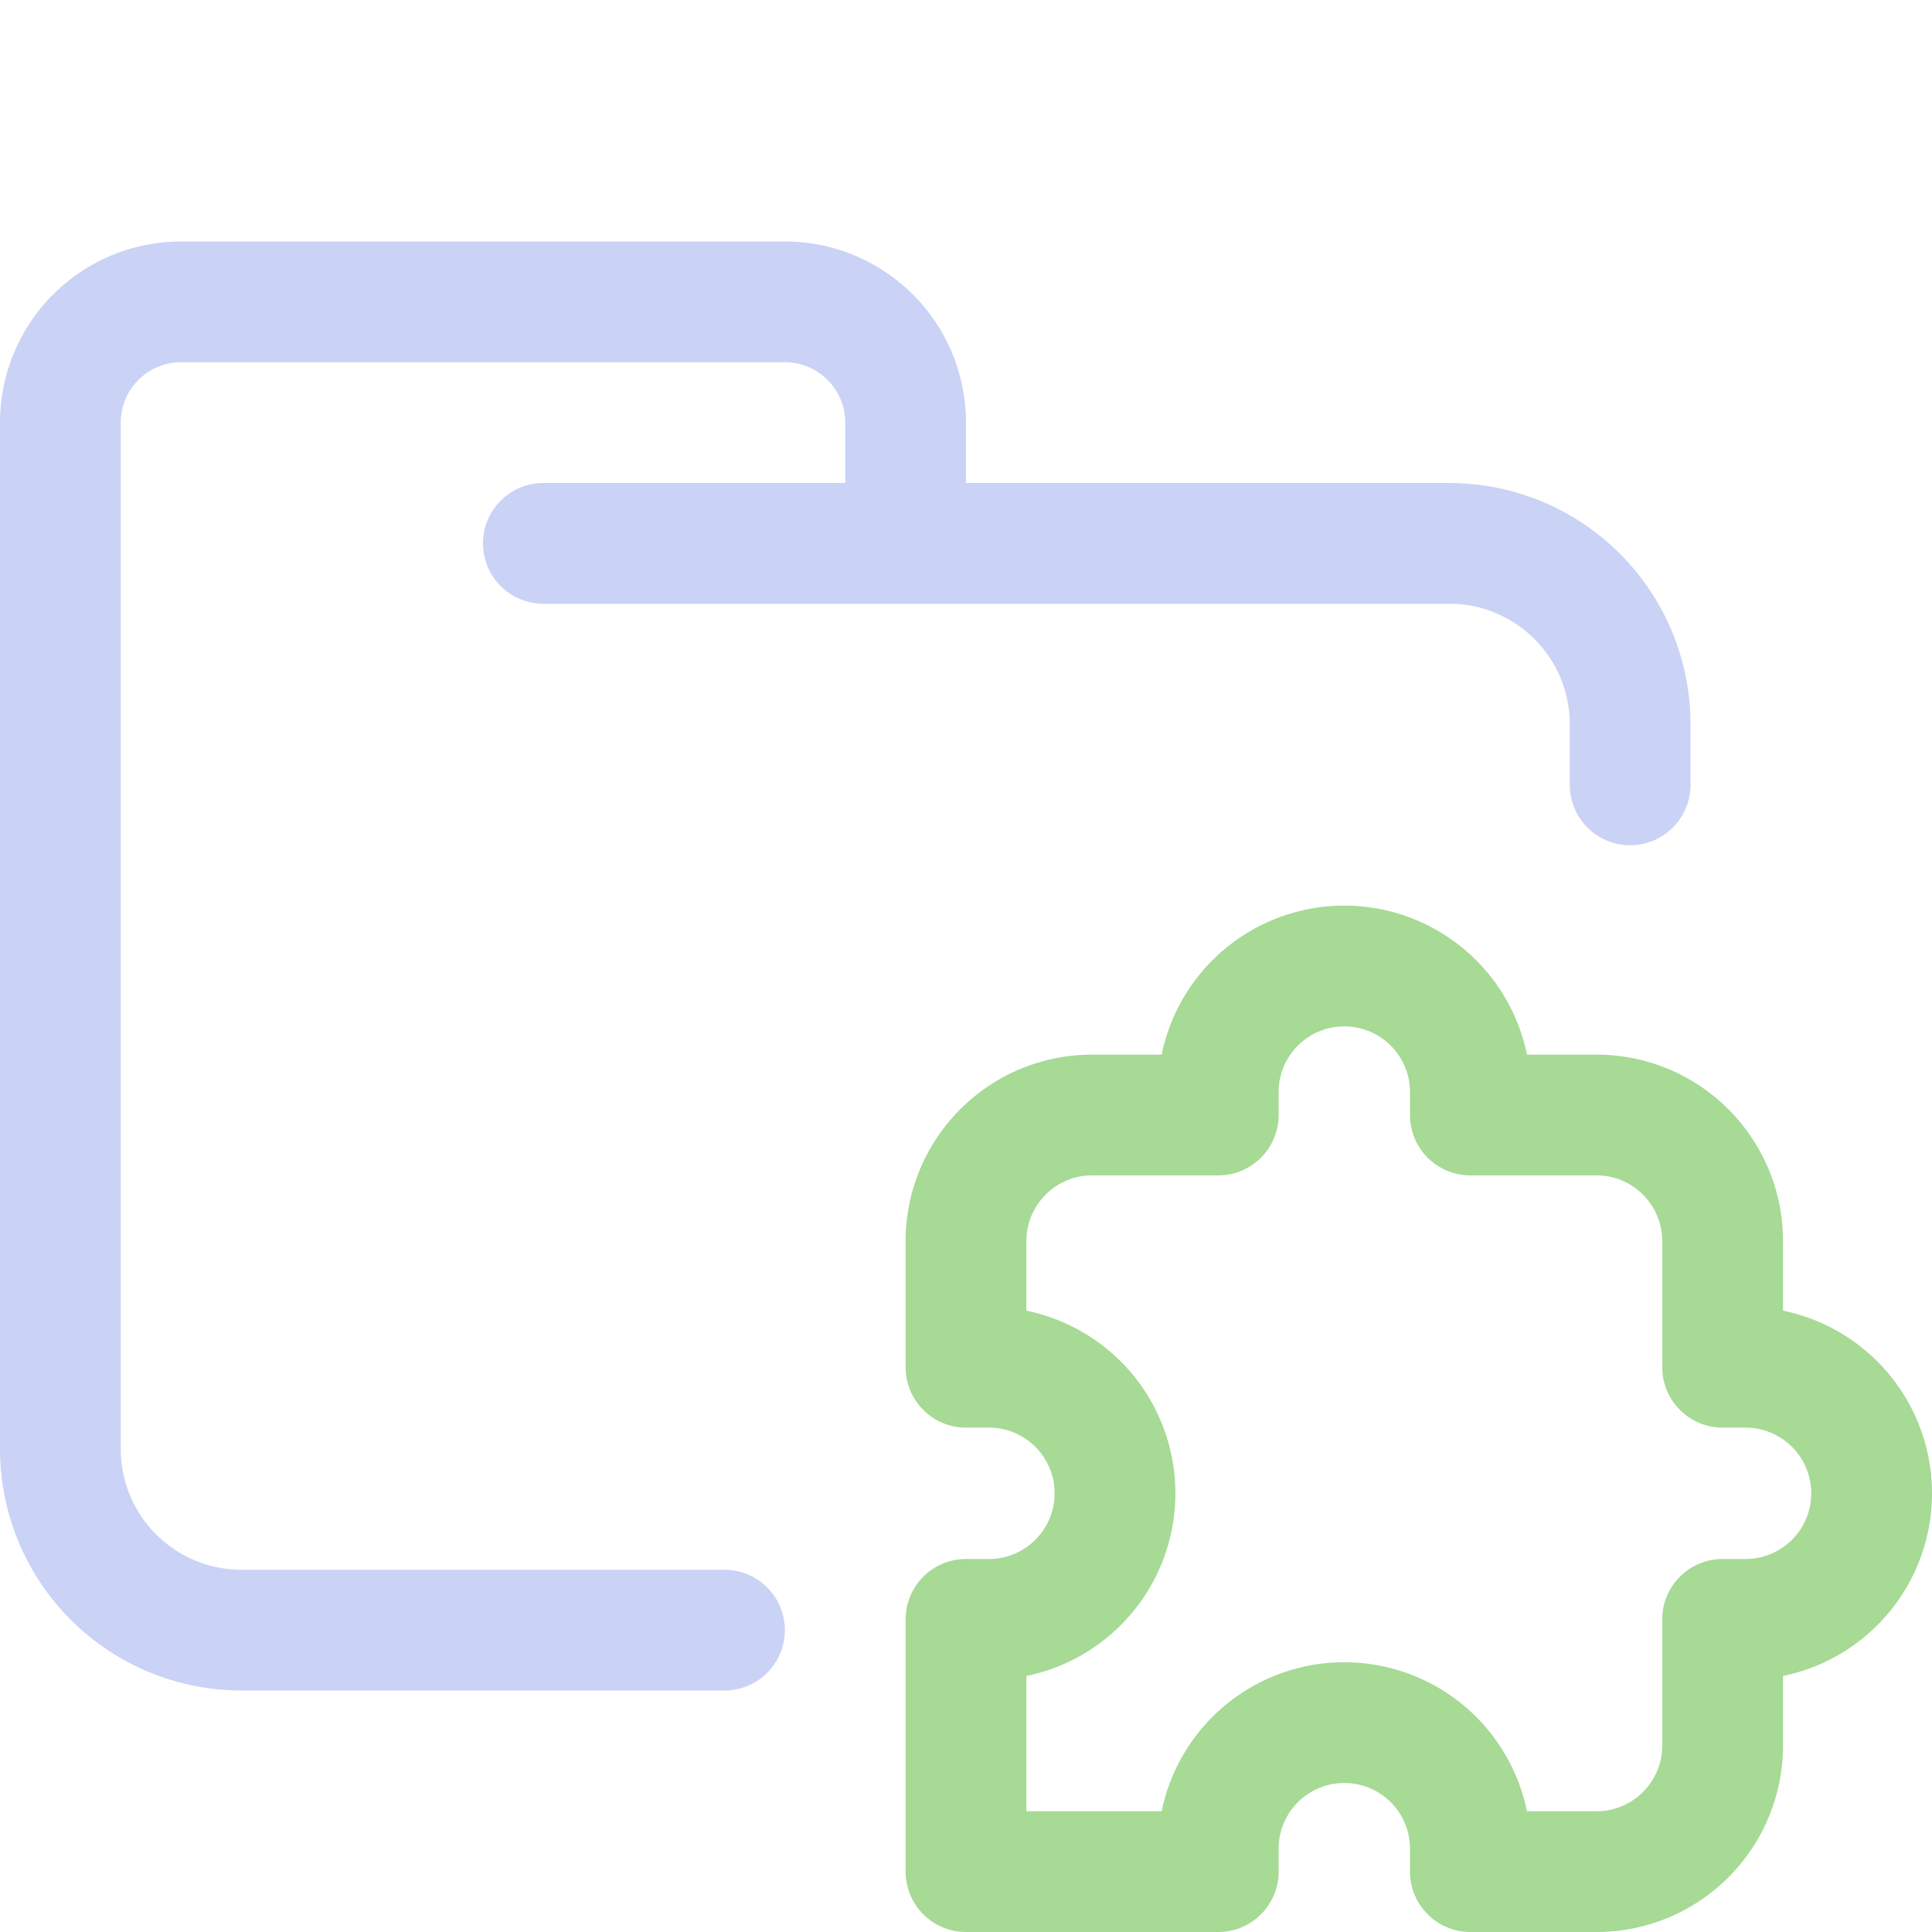 <svg xmlns="http://www.w3.org/2000/svg" viewBox="0 0 16 16"><path fill="none" stroke="#cad3f5" stroke-linecap="round" stroke-linejoin="round" d="M4.5 4.5H12c.83 0 1.5.67 1.5 1.5v.5m-7.5 7H2A1.5 1.5 0 0 1 .5 12V3.5a1 1 0 0 1 1-1h5a1 1 0 0 1 1 1v1"/><path fill="none" stroke="#a6da95" stroke-linecap="round" stroke-linejoin="round" d="M8 10.278c0-.576.468-1.044 1.044-1.044h1.045v-.19a1.044 1.044 0 0 1 2.088 0v.19h1.045c.576 0 1.044.468 1.044 1.044v1.045h.19a1.044 1.044 0 1 1 0 2.088h-.19v1.045c0 .576-.468 1.044-1.044 1.044h-1.045v-.19a1.044 1.044 0 1 0-2.088 0v.19H8v-2.089h.19a1.044 1.044 0 0 0 0-2.088H8Z"/></svg>